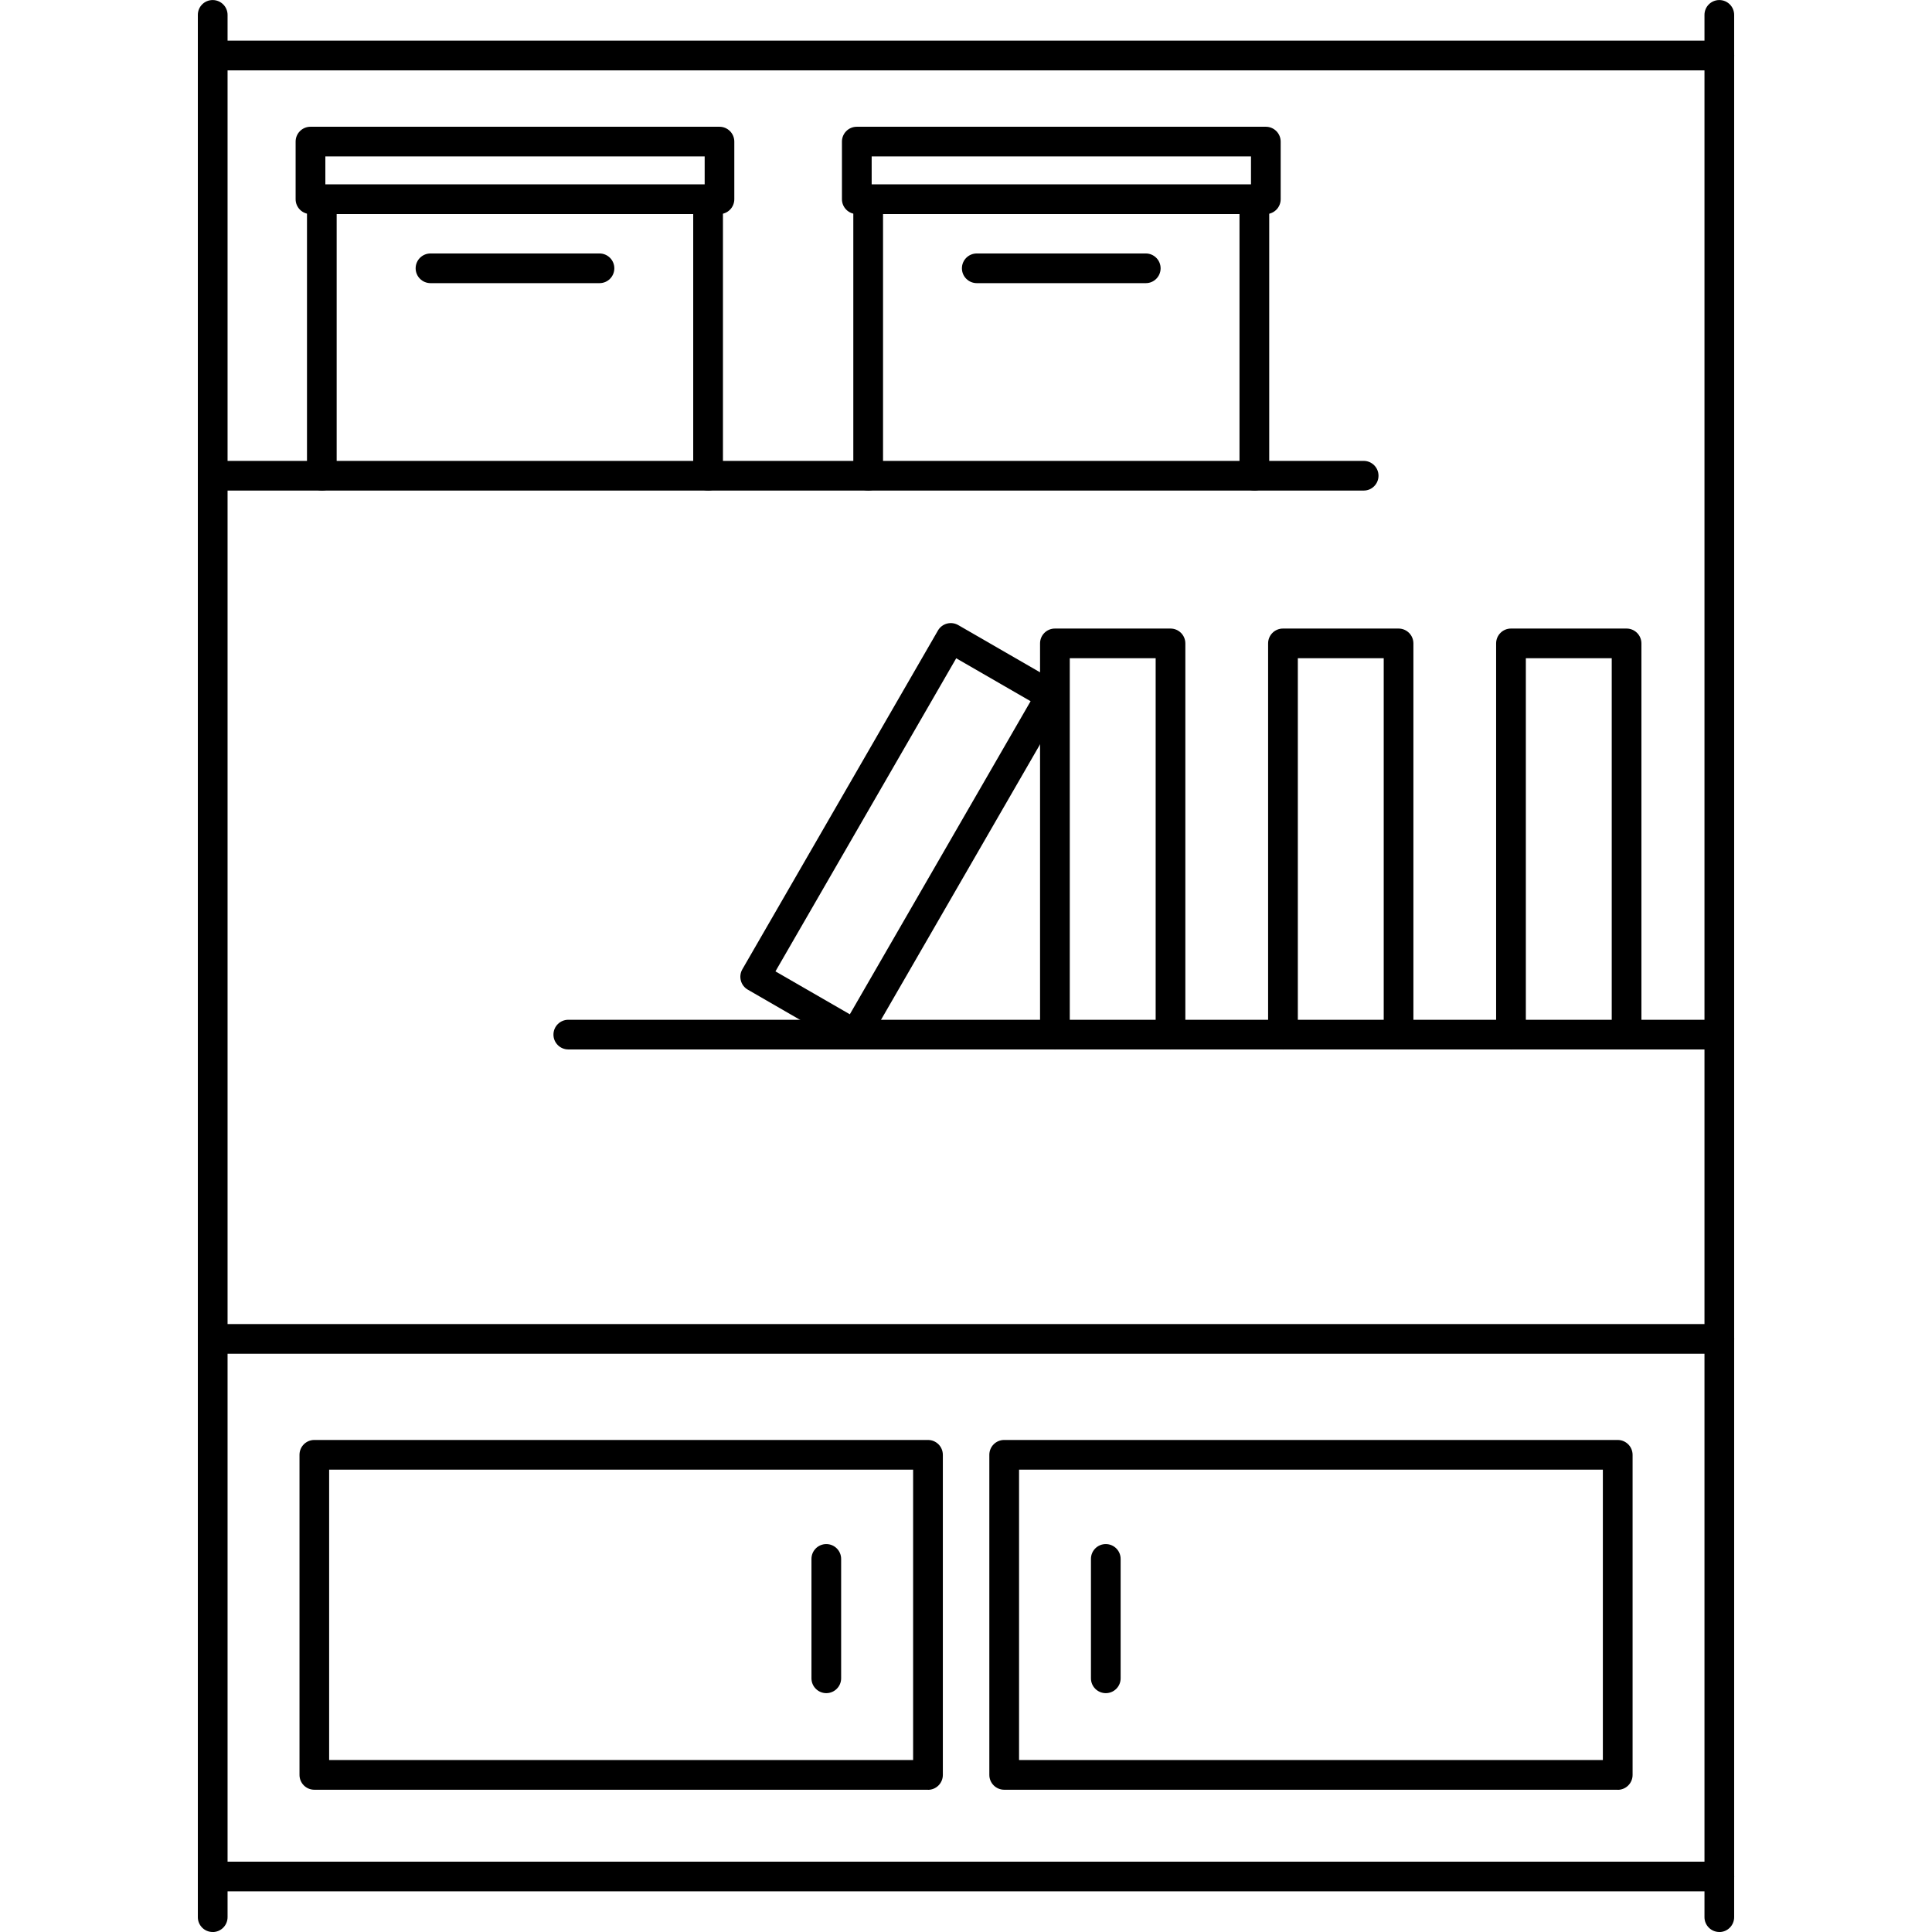<svg clip-rule="evenodd" fill-rule="evenodd" height="512" image-rendering="optimizeQuality" shape-rendering="geometricPrecision" text-rendering="geometricPrecision" viewBox="0 0 43.349 43.349" width="512" xmlns="http://www.w3.org/2000/svg"><g id="Layer_x0020_1"><g id="_465169128"><path id="_465171072" d="m4.772 43.349c-.185 0-.333-.149-.333-.333l0-42.682c0-.184.148-.333.333-.333.184-0.0.334.149.334.333v42.682c0 .184-.149.334-.334.334z"/><path id="_465170544" d="m38.578 42.437h-33.806c-.185 0-.333-.149-.333-.333 0-.184.148-.333.333-.333l33.806-0c.184 0 .333.149.333.334 0.0.184-.149.333-.333.333z"/><path id="_465171048" d="m38.578 43.349c-.184 0-.334-.149-.334-.333l0-42.682c0-.184.149-.333.333-.333.184-0.0.333.149.333.333l0 42.682c0 .184-.149.334-.333.334z"/><path id="_465170496" d="m38.578 1.579h-33.806c-.185 0-.333-.149-.333-.334 0-.184.148-.333.333-.333l33.806-0c.184 0 .333.149.333.334 0.0.184-.149.334-.333.334z"/><path id="_465169776" d="m7.385 39.49h13.103v-6.515h-13.103zm13.437.667h-13.769c-.185 0-.333-.149-.333-.333l0-7.182c0-.184.148-.333.333-.333l13.769-0c.184 0 .333.149.333.334l0 7.182c0 .184-.149.334-.334.334z"/><path id="_465169704" d="m22.865 39.49h13.099v-6.515h-13.099zm13.432.667h-13.765c-.184 0-.334-.149-.334-.333l0-7.182c0-.184.149-.333.333-.333l13.766-0c.184 0 .334.149.334.334v7.182c0 .184-.149.334-.334.334z"/><path id="_465169656" d="m18.541 37.99c-.184 0-.334-.149-.334-.333l0-2.679c0-.184.149-.333.333-.333s.333.149.333.333l0 2.679c0 .184-.15.333-.334.333z"/><path id="_465170376" d="m24.812 37.99c-.185 0-.334-.149-.334-.333l0-2.679c0-.184.148-.333.333-.333.184 0 .333.149.333.333v2.679c0 .184-.149.333-.333.333z"/><path id="_465170136" d="m30.597 11.007h-25.825c-.185 0-.333-.149-.333-.333 0-.184.148-.333.333-.333l25.825-0c.184 0 .333.149.333.333 0 .184-.149.334-.333.333z"/><path id="_465169944" d="m38.578 23.547h-25.826c-.184 0-.334-.149-.334-.333 0-.184.149-.333.333-.333h25.826c.184 0 .333.149.333.333 0.0.184-.149.334-.333.333z"/><path id="_465169728" d="m36.497 23.547c-.184 0-.334-.149-.334-.333l0-8.445h-1.927v8.445c0 .184-.149.334-.334.334-.184-0-.333-.149-.333-.334v-8.778c0-.184.149-.333.333-.333l2.594-0c.184 0 .333.149.333.334v8.778c0 .184-.149.334-.333.333z"/><path id="_465170088" d="m31.381 23.547c-.185 0-.334-.149-.334-.333v-8.445h-1.927v8.445c0 .184-.149.334-.334.334-.184-0-.333-.149-.333-.334l0-8.778c0-.184.149-.333.333-.333l2.594-0c.184 0 .333.149.333.334l0 8.778c0 .184-.149.334-.334.333z"/><path id="_465170328" d="m26.264 23.547c-.184 0-.334-.149-.334-.333l0-8.445h-1.927v8.445c0 .184-.149.334-.334.334-.184-0-.333-.149-.333-.334l0-8.778c0-.184.149-.333.333-.333l2.594-0c.184 0 .333.149.333.334l0 8.778c0 .184-.149.334-.334.333z"/><path id="_465170184" d="m17.399 21.795 1.669.963 4.056-7.025-1.669-.963zm1.791 1.752c-.057 0-.114-.014-.166-.045l-2.246-1.297c-.076-.044-.133-.117-.155-.203-.023-.086-.011-.176.033-.253l4.389-7.602c.044-.077.117-.132.202-.155.085-.023.176-.011.253.033l2.247 1.297c.16.092.214.296.122.456l-4.389 7.602c-.062.107-.174.167-.289.167z"/><path id="_465168912" d="m7.222 11.007c-.184 0-.334-.149-.334-.333l0-6.204c0-.184.149-.333.333-.333.185-0.0.333.149.333.333v6.204c0 .184-.148.334-.333.334zm8.666 0c-.184 0-.334-.149-.334-.333v-6.204c0-.184.149-.333.333-.333.184-0.0.334.149.334.333l0 6.204c0 .184-.149.334-.334.334z"/><path id="_465169176" d="m7.3 4.136h8.511v-.626h-8.511zm8.844.667h-9.177c-.184 0-.334-.149-.334-.333l0-1.293c0-.184.149-.333.333-.333l9.177-0c.184 0 .333.149.333.334l0 1.292c0 .184-.149.334-.334.334z"/><path id="_465168864" d="m13.451 6.353h-3.791c-.184 0-.334-.149-.334-.333 0-.184.149-.333.334-.333h3.791c.184 0 .333.149.333.333 0.0.184-.149.334-.333.333z"/><path id="_465169152" d="m19.479 11.007c-.184 0-.333-.149-.333-.333v-6.204c0-.184.148-.333.333-.333.185-0.0.334.149.334.333l0 6.204c0 .184-.149.334-.334.334zm8.666 0c-.184 0-.334-.149-.334-.333v-6.204c0-.184.149-.333.333-.333.184-0.0.334.149.334.333l0 6.204c0 .184-.149.334-.334.334z"/><path id="_465169512" d="m19.558 4.136h8.511v-.626h-8.511zm8.844.667h-9.177c-.184 0-.334-.149-.334-.333l0-1.293c0-.184.149-.333.333-.333l9.178-0c.184 0 .333.149.333.334l0 1.292c0 .184-.149.334-.334.334z"/><path id="_465169416" d="m25.708 6.353h-3.791c-.184 0-.334-.149-.334-.333 0-.184.149-.333.334-.333h3.791c.184 0 .333.149.333.333 0.0.184-.149.334-.333.333z"/><path id="_465168936" d="m38.578 30.374h-33.806c-.185 0-.333-.149-.333-.333 0-.184.148-.333.333-.333l33.806-0c.184 0 .333.149.333.333 0.0.184-.149.334-.333.333z"/></g></g></svg>